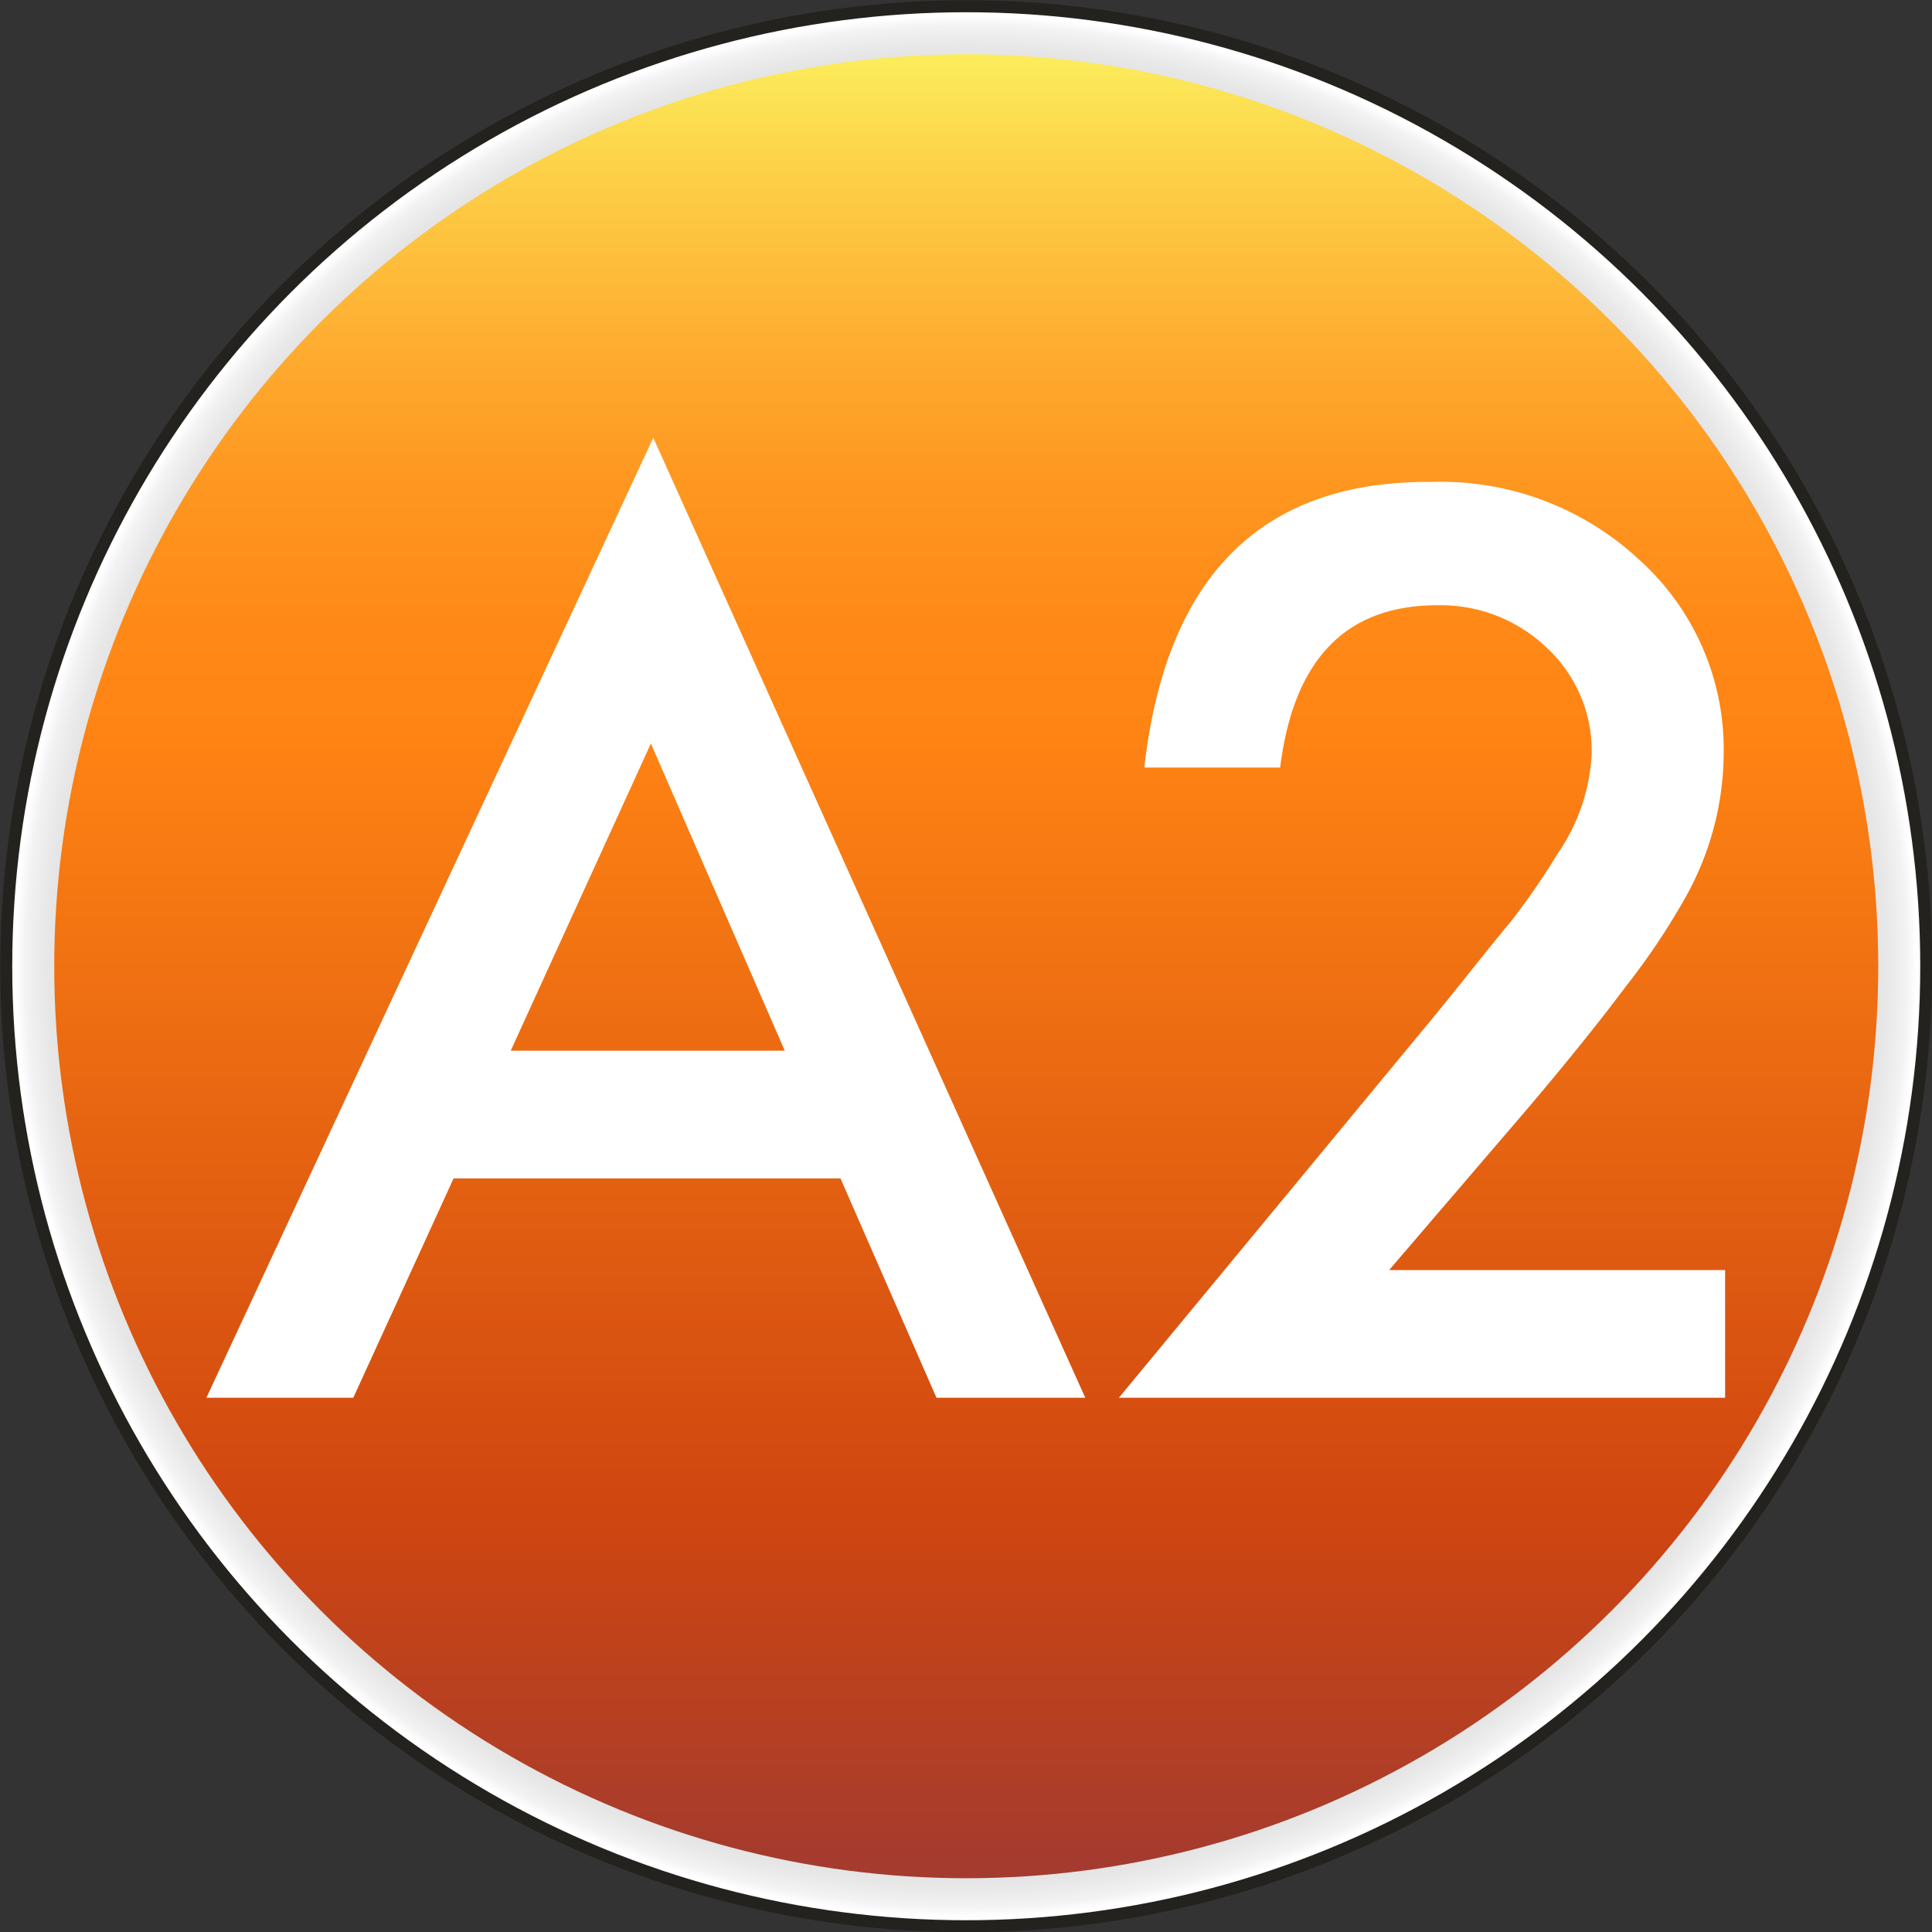<svg xmlns="http://www.w3.org/2000/svg" xmlns:xlink="http://www.w3.org/1999/xlink" viewBox="0 0 40.25 40.25"><rect x="0" y="0" width="40.25" height="40.25" fill="#333333" stroke="none"/><defs><style>.cls-1{stroke:#23221f;stroke-miterlimit:10;stroke-width:0.25px;fill:url(#Dégradé_sans_nom_59);}.cls-2{fill:url(#Dégradé_sans_nom_88);}.cls-3{fill:#fff;}</style><radialGradient id="Dégradé_sans_nom_59" cx="20.13" cy="20.13" r="20" gradientUnits="userSpaceOnUse"><stop offset="0" stop-color="#fff" stop-opacity="0"/><stop offset="0.01" stop-color="#f6f6f6" stop-opacity="0.11"/><stop offset="0.04" stop-color="#e5e5e5" stop-opacity="0.32"/><stop offset="0.07" stop-color="#d7d7d7" stop-opacity="0.51"/><stop offset="0.11" stop-color="#cacaca" stop-opacity="0.66"/><stop offset="0.15" stop-color="silver" stop-opacity="0.79"/><stop offset="0.2" stop-color="#b8b8b8" stop-opacity="0.88"/><stop offset="0.26" stop-color="#b3b3b3" stop-opacity="0.95"/><stop offset="0.34" stop-color="#b0b0b0" stop-opacity="0.99"/><stop offset="0.57" stop-color="#afafaf"/><stop offset="0.72" stop-color="#b1b1b1"/><stop offset="0.78" stop-color="#b8b8b8"/><stop offset="0.82" stop-color="#c3c3c3"/><stop offset="0.85" stop-color="#d4d4d4"/><stop offset="0.87" stop-color="#dfdfdf"/><stop offset="0.94" stop-color="#e1e1e1"/><stop offset="0.96" stop-color="#e8e8e8"/><stop offset="0.98" stop-color="#f3f3f3"/><stop offset="0.99" stop-color="#fff"/></radialGradient><linearGradient id="Dégradé_sans_nom_88" x1="20.13" y1="1.13" x2="20.13" y2="39.13" gradientUnits="userSpaceOnUse"><stop offset="0" stop-color="#fced5c"/><stop offset="0.06" stop-color="#fdd249"/><stop offset="0.15" stop-color="#feb032"/><stop offset="0.23" stop-color="#fe9821"/><stop offset="0.31" stop-color="#ff8917"/><stop offset="0.37" stop-color="#ff8413"/><stop offset="0.8" stop-color="#cf4610"/><stop offset="0.99" stop-color="#a53b2e"/></linearGradient></defs><g id="Layer_2" data-name="Layer 2"><g id="Calque_1" data-name="Calque 1"><circle class="cls-1" cx="20.13" cy="20.13" r="20"/><circle class="cls-2" cx="20.13" cy="20.13" r="19"/><path class="cls-3" d="M17.51,24.55H9.45L7.36,29.12H4.3l9.31-20,9,20h-3.1Zm-1.16-2.66-2.79-6.4-2.92,6.4Z"/><path class="cls-3" d="M28.94,26.46h7v2.66H23.31l6.53-7.9c.65-.79,1.18-1.48,1.62-2a15.3,15.3,0,0,0,1-1.45,4,4,0,0,0,.7-2.06,2.93,2.93,0,0,0-.93-2.21,3.19,3.19,0,0,0-2.29-.89q-2.85,0-3.27,3.38H23.84q.68-6,6-5.95a6.06,6.06,0,0,1,4.32,1.63,5.31,5.31,0,0,1,1.75,4.05,6.19,6.19,0,0,1-.81,3,14.39,14.39,0,0,1-1.22,1.82q-.8,1.07-2,2.49Z"/></g></g></svg>